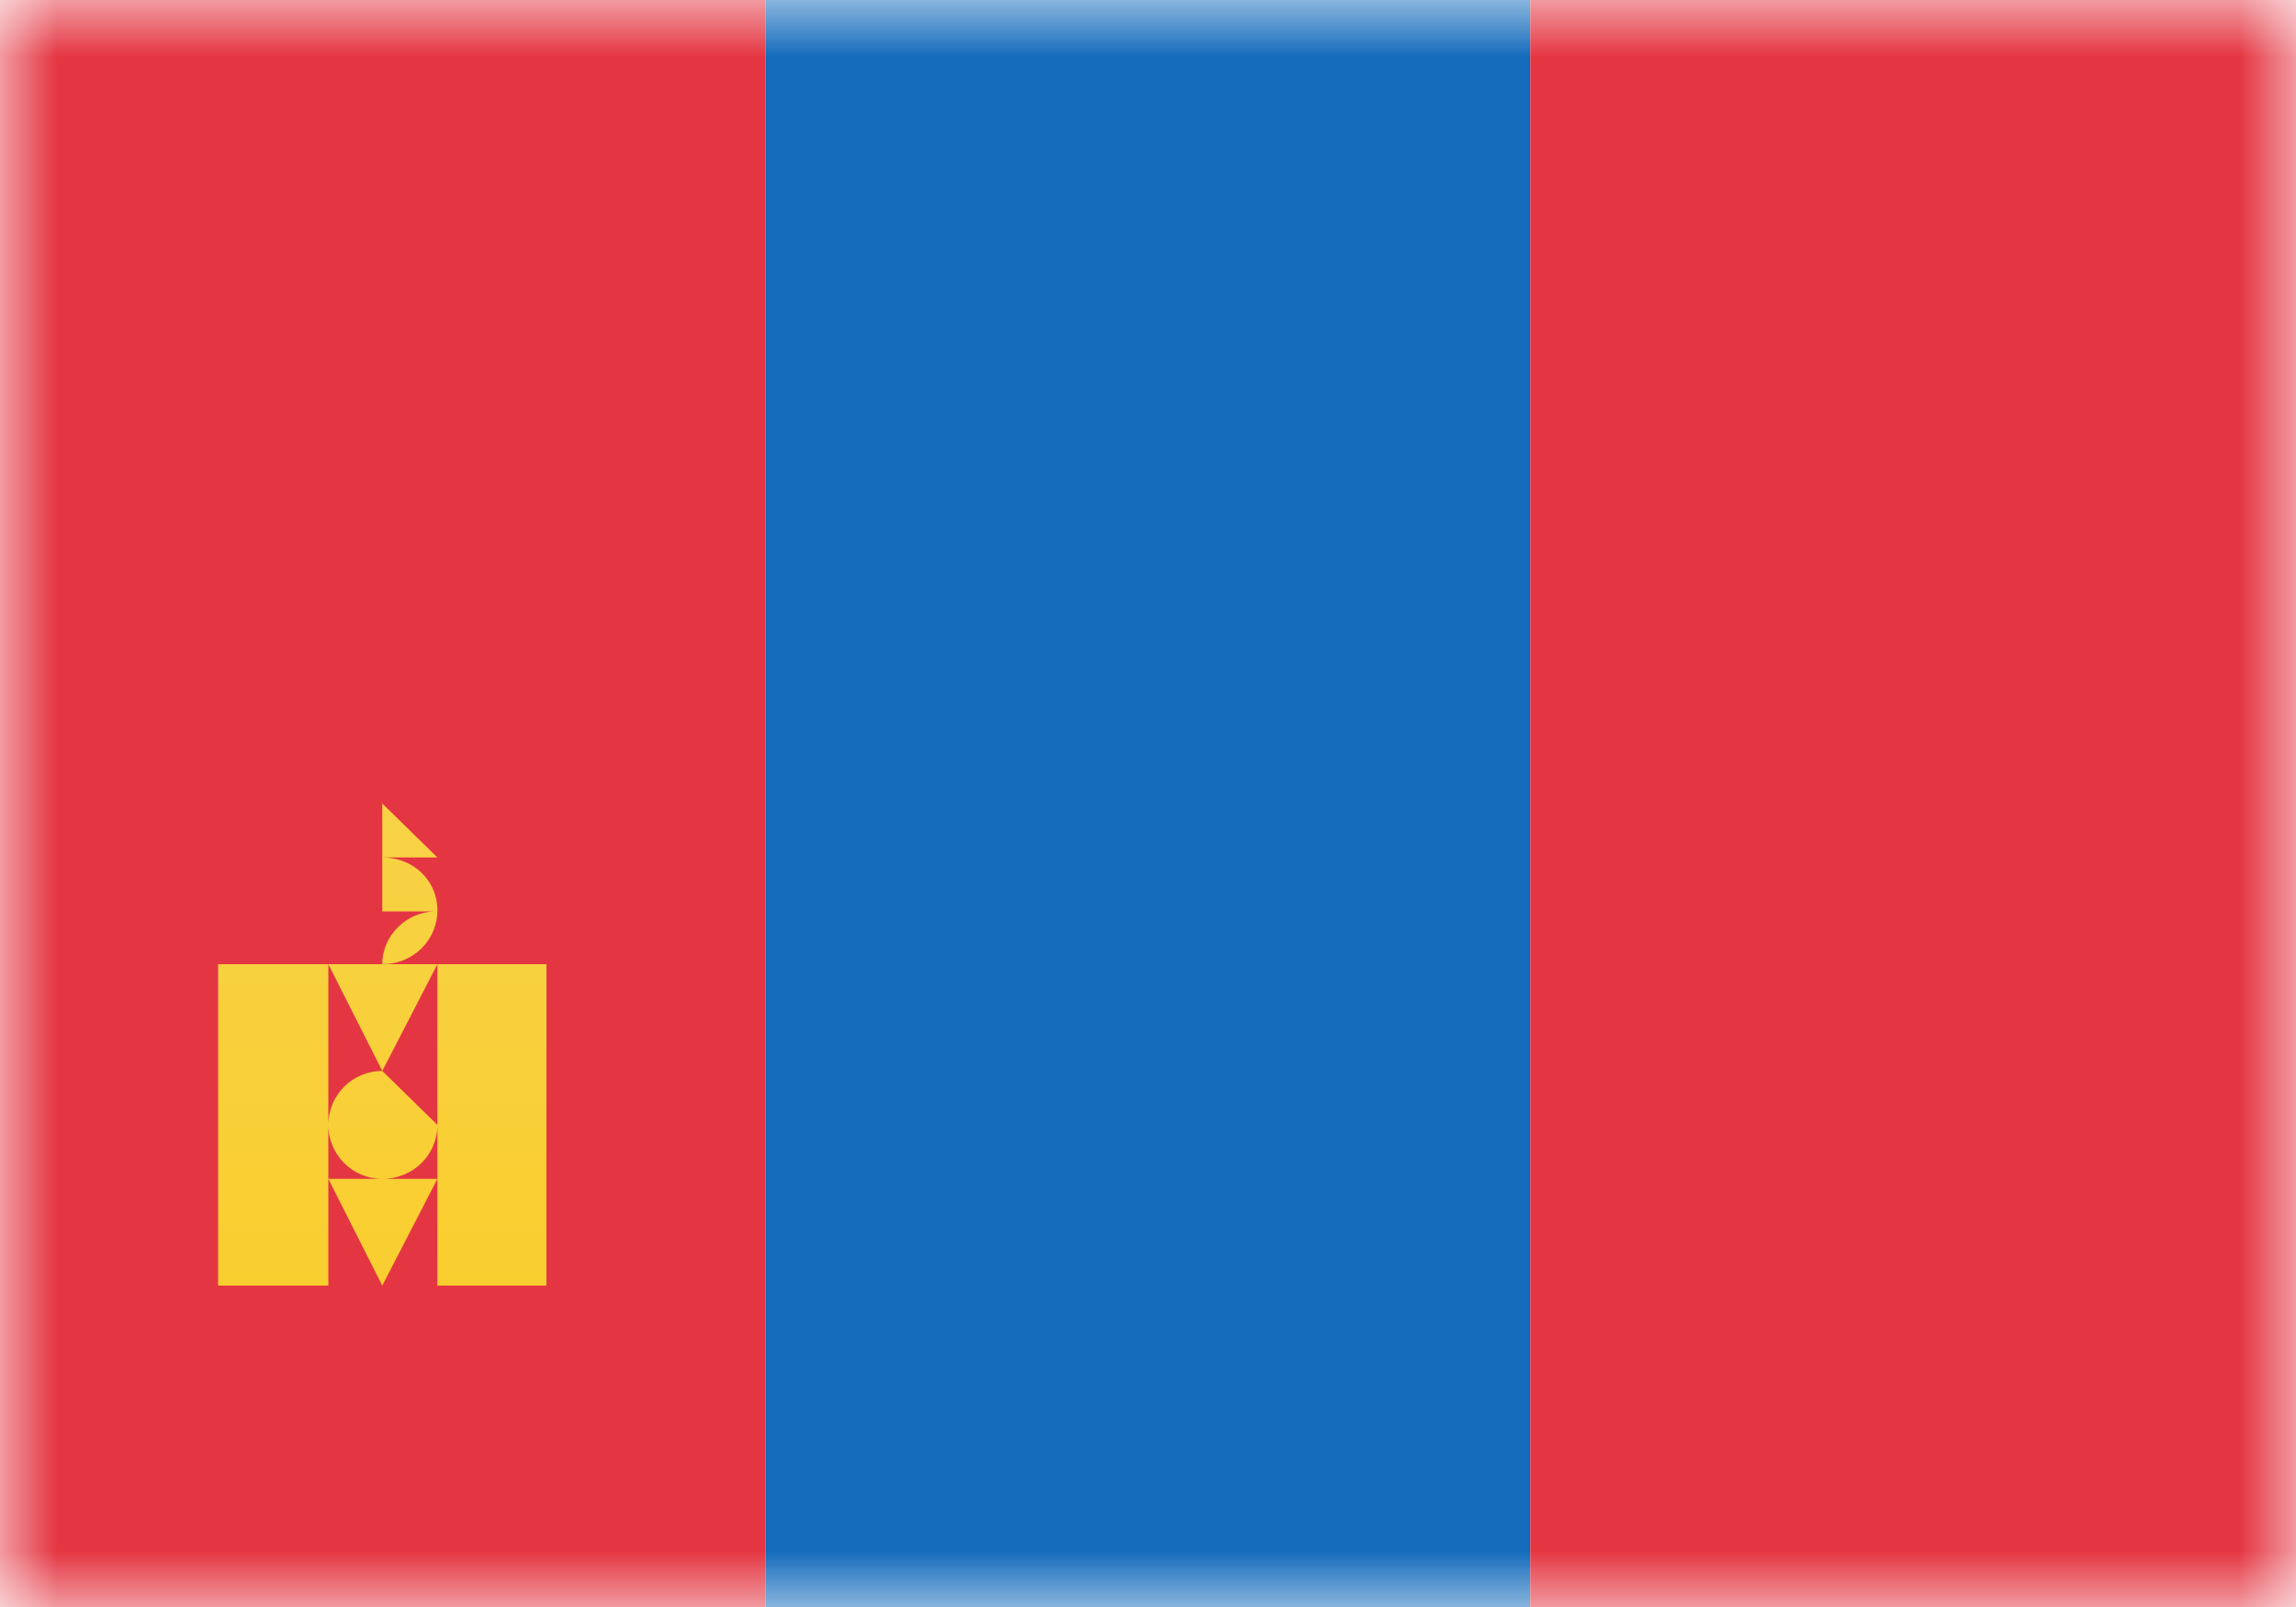 <svg xmlns="http://www.w3.org/2000/svg" width="20" height="14" fill="none" viewBox="0 0 20 14"><path fill="#fff" d="M0 0h20v14H0z"/><mask id="fs-w3foe0tgfa" style="mask-type:alpha" width="20" height="14" x="0" y="0" maskUnits="userSpaceOnUse"><path fill="#fff" d="M0 0h20v14H0z"/></mask><g fill-rule="evenodd" clip-rule="evenodd" mask="url(#fs-w3foe0tgfa)"><path fill="#146bbc" d="M6.67 14h6.66V0H6.67v14z"/><path fill="#e43642" d="M0 14h6.67V0H0v14zm13.33 0H20V0h-6.67v14z"/><path fill="url(#paint0_linear_10_1286)" d="M3.33 7l.48.47h-.48c.27 0 .48.2.48.46s-.21.47-.48.47c0-.25.21-.46.47-.46h-.47V7zm.48 1.4H1.9v2.8h.96v-.93l.47.93.48-.93v.93h.95V8.4h-.95zm-.48.93l.48-.93v1.4zm-.47.47c0-.26.21-.47.47-.47l-.47-.93v1.4zm.47.47h-.47V9.8c0 .26.21.47.47.47zm0 0h.48V9.8c0 .26-.21.47-.48.47z"/></g><defs><linearGradient id="paint0_linear_10_1286" x1="1.9" x2="1.9" y1="7" y2="11.2" gradientUnits="userSpaceOnUse"><stop stop-color="#f8d246"/><stop offset="1" stop-color="#f9ce2f"/></linearGradient></defs></svg>